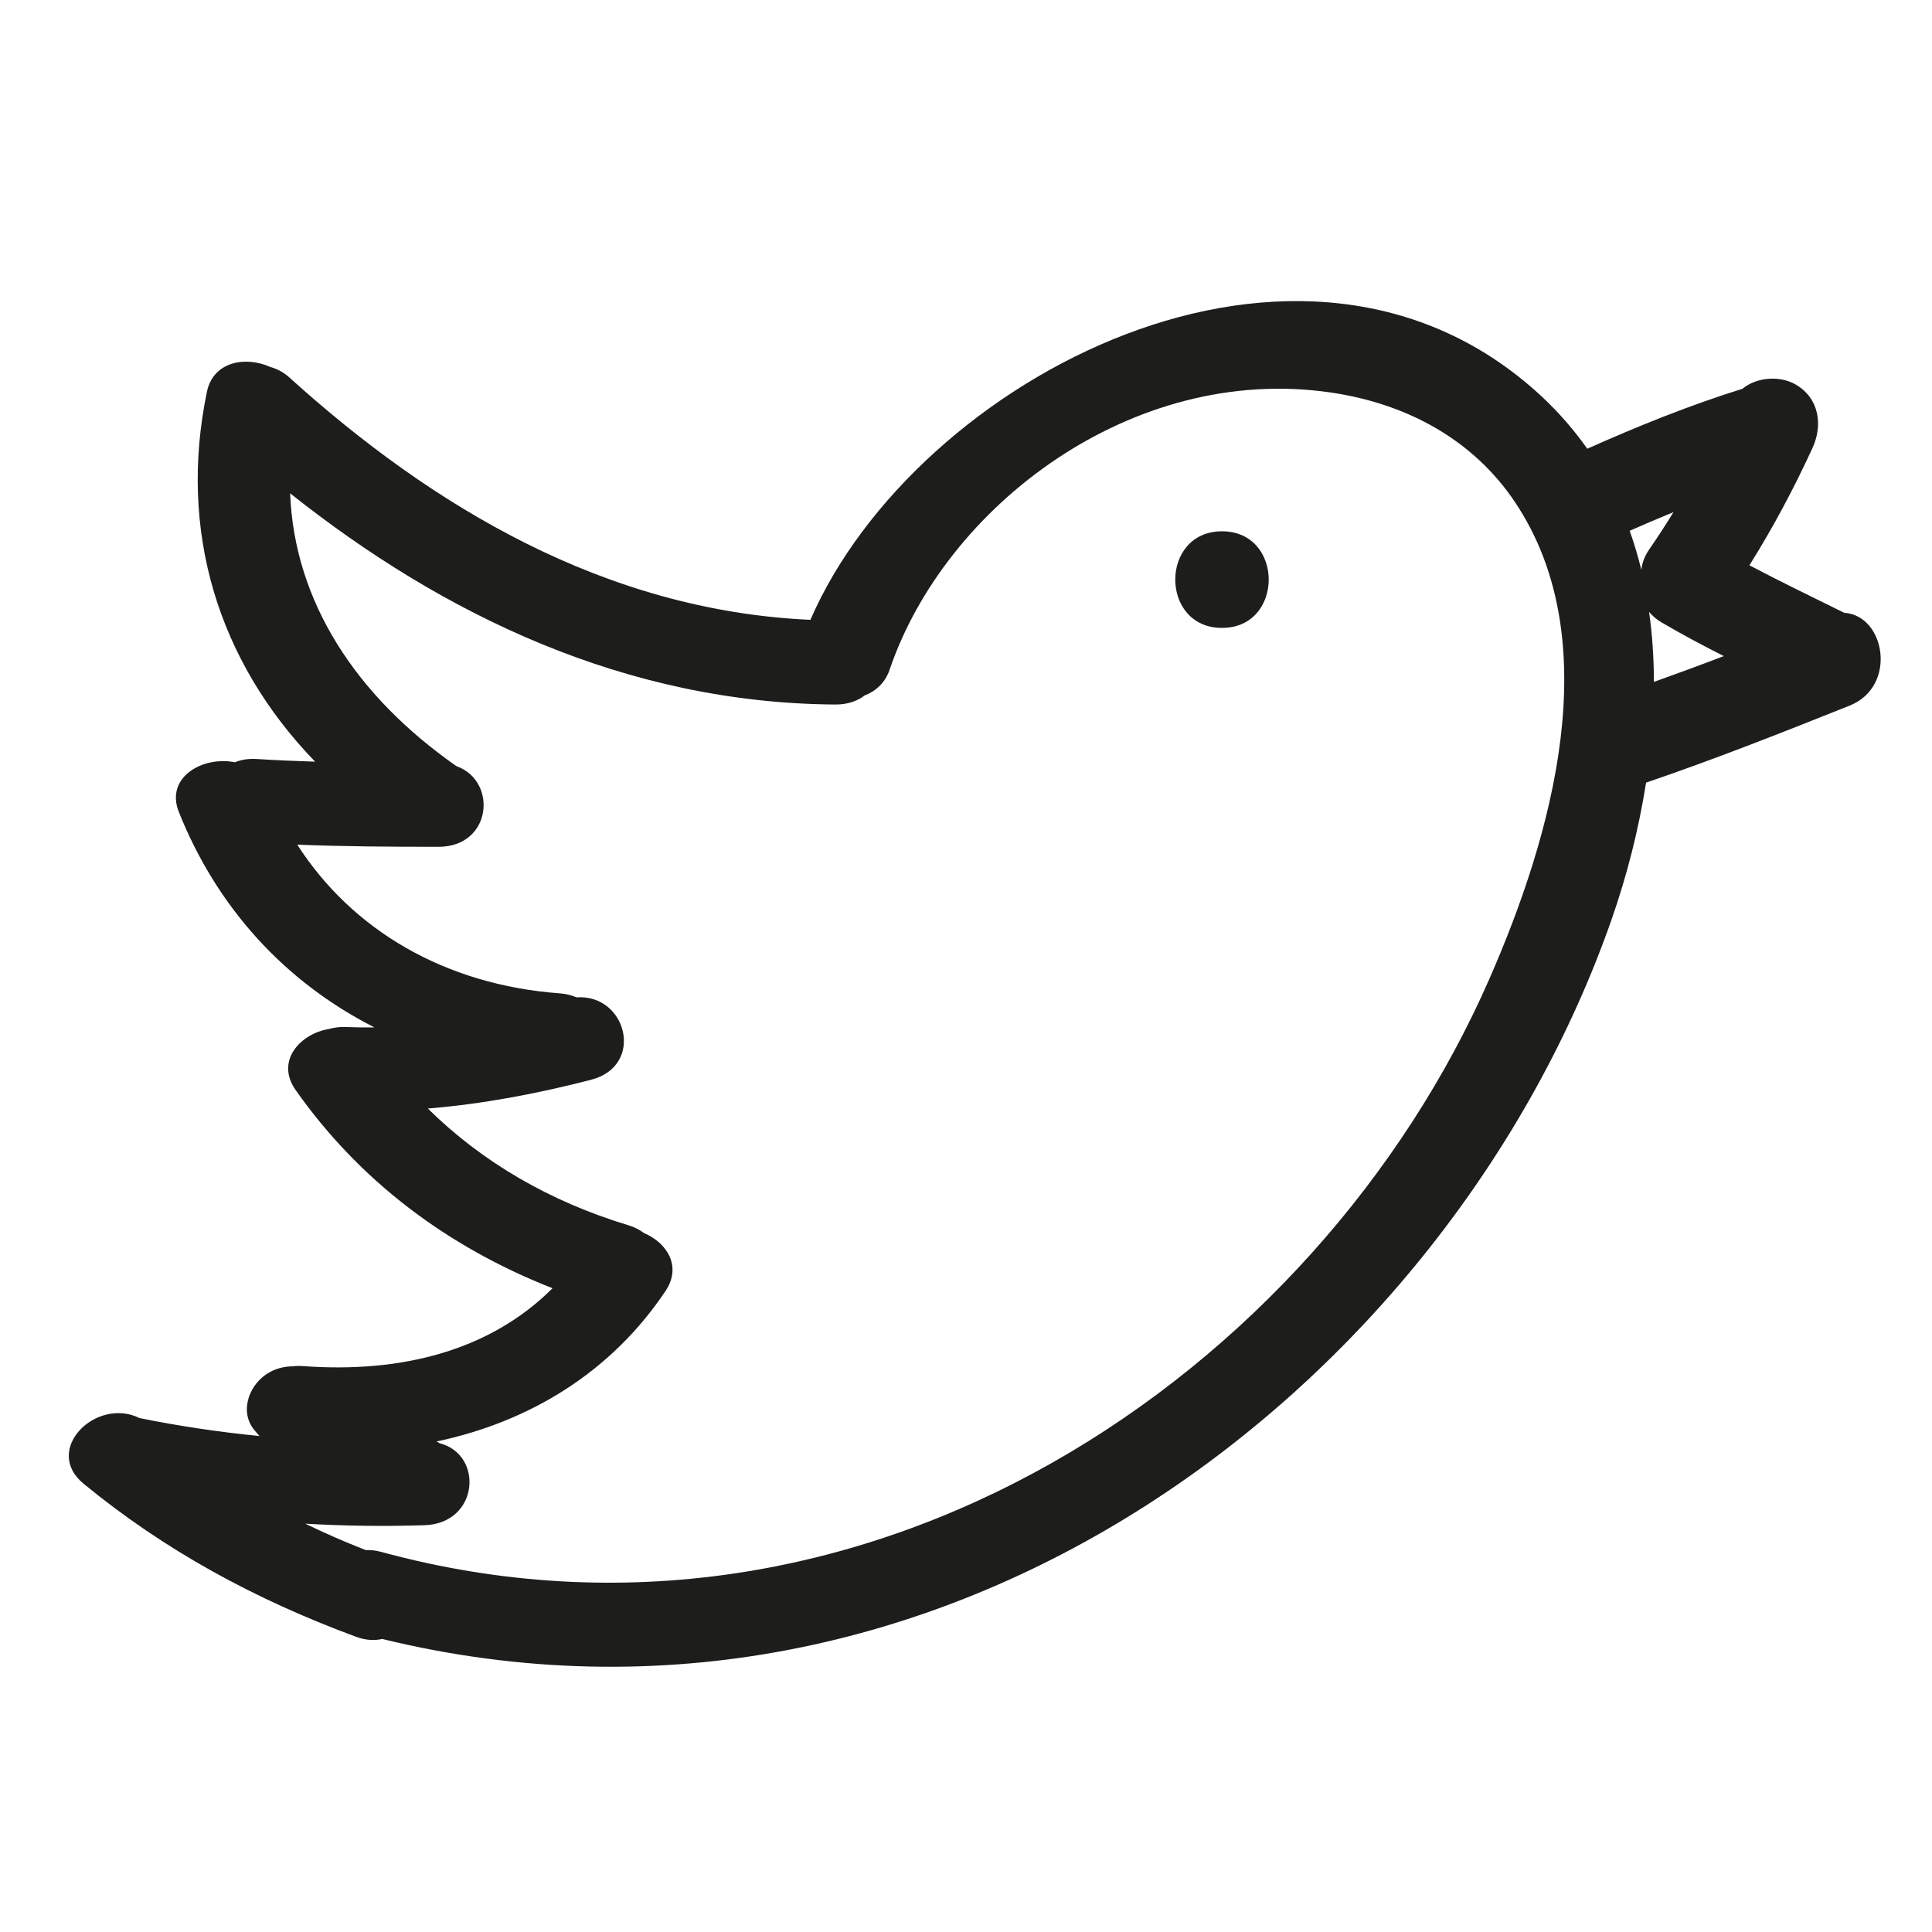 <svg xmlns="http://www.w3.org/2000/svg" viewBox="0 0 100 100" enable-background="new 0 0 100 100"><g fill="#1d1d1b"><path d="m95.47 31.725c-1.645-.814-3.299-1.609-4.921-2.466 1.222-1.946 2.301-3.972 3.265-6.07.546-1.187.348-2.573-.86-3.281-.815-.477-2.02-.401-2.767.216-2.746.856-5.409 1.934-8.03 3.102-.676-.955-1.456-1.865-2.366-2.711-12.345-11.483-32.412-.947-37.844 11.567-10.635-.475-19.61-5.889-26.963-12.538-.316-.286-.658-.457-1-.552-1.261-.57-2.947-.293-3.275 1.291-1.484 7.16.541 13.911 5.6 19.14-1.01-.032-2.02-.073-3.03-.137-.438-.028-.807.041-1.122.169-1.646-.335-3.622.763-2.899 2.575 1.976 4.953 5.483 8.789 10.121 11.148-.5.005-1 0-1.509-.02-.311-.012-.582.031-.831.099-1.508.245-2.793 1.662-1.738 3.162 3.274 4.654 7.794 8.099 13.297 10.26-3.237 3.237-7.825 4.403-12.902 4.03-.199-.014-.384-.009-.558.012-.381.005-.77.087-1.145.284-1.07.562-1.619 1.993-.867 2.965.097.125.204.239.304.359-2.076-.206-4.142-.511-6.209-.931-2.243-1.108-5.03 1.64-2.898 3.395 4.179 3.439 8.877 5.998 14.11 7.927.506.186.957.204 1.349.112 29.08 7.101 55.2-13.149 63.63-37.23.781-2.231 1.402-4.635 1.788-7.093 3.558-1.212 7.05-2.594 10.541-3.989 2.475-.991 1.846-4.654-.267-4.801m-18.357 18.886c-8.941 20.493-32.34 36.551-57.4 29.717-.281-.077-.541-.097-.79-.092-1.068-.417-2.112-.872-3.13-1.365 2.048.118 4.106.146 6.176.079 2.814-.091 3.079-3.646.788-4.242-.057-.031-.107-.067-.167-.092 4.873-1.027 9.07-3.624 11.856-7.793.858-1.286.058-2.499-1.112-2.991-.226-.168-.491-.311-.816-.409-4.072-1.231-7.574-3.273-10.376-6.04 2.854-.234 5.662-.771 8.444-1.487 2.804-.721 1.859-4.445-.745-4.268-.257-.105-.54-.182-.864-.206-5.956-.437-10.761-3.283-13.594-7.697 2.435.098 4.872.11 7.312.111 2.767 0 3.071-3.411.923-4.177-5.2-3.633-8.383-8.512-8.606-14.12 7.907 6.28 17.366 10.862 28.22 10.932.64.004 1.141-.181 1.518-.469.575-.22 1.062-.651 1.295-1.339 2.873-8.447 12.544-15.838 22.816-14.344 4.04.588 7.421 2.506 9.537 5.655 4.861 7.233 1.877 17.393-1.285 24.638m7.839-21.11c-.169-.684-.365-1.361-.605-2.023.752-.333 1.509-.653 2.269-.965-.403.654-.821 1.299-1.259 1.934-.249.36-.369.714-.405 1.054m.652 5.798c-.007-1.217-.079-2.429-.252-3.622.167.194.365.377.625.53 1.06.626 2.146 1.2 3.242 1.757-1.2.46-2.405.903-3.615 1.335"/><path d="m63.25 27.5c-3.225 0-3.225 5 0 5s3.225-5 0-5"/></g></svg>